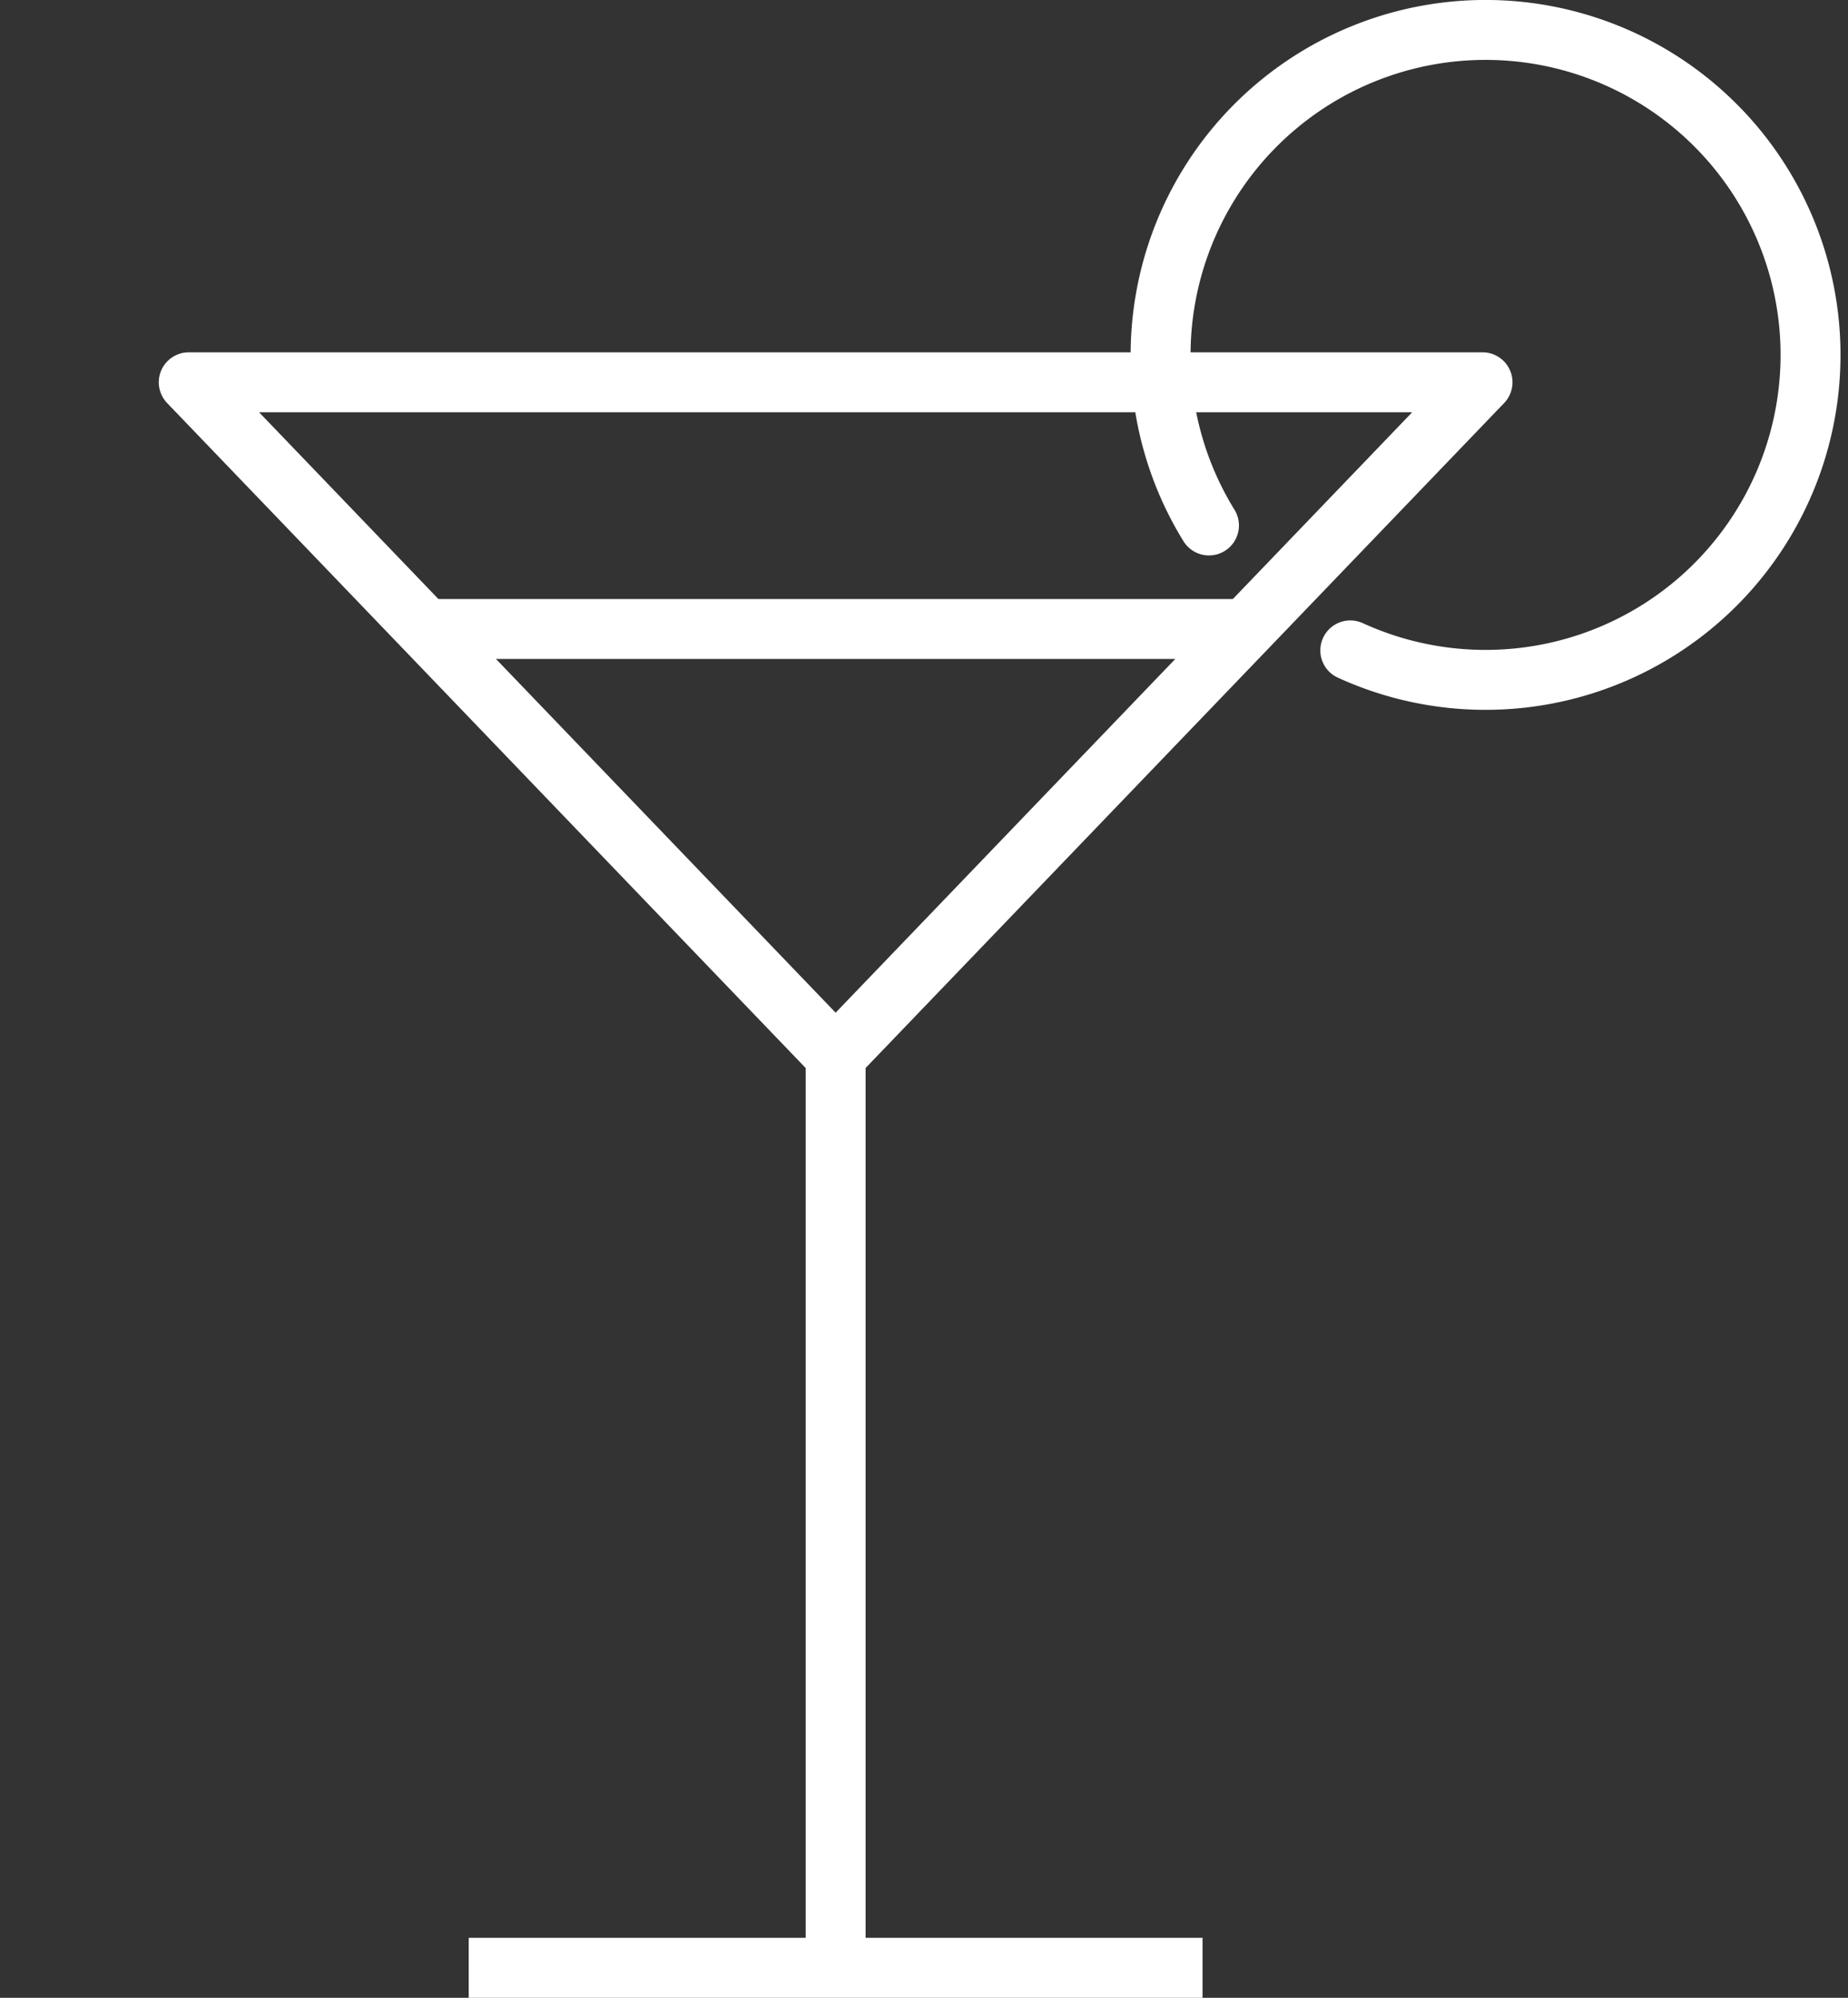 <svg width="185" height="200" viewBox="0 0 185 200" fill="none" xmlns="http://www.w3.org/2000/svg">
    <rect x="0" y="0" width="185" height="200" fill="#333333" stroke="none"/>
    <path d="m148.413 38.27-64.76 67.443-64.759-67.442h129.519zM83.654 105.846V194M120.385 197H46.923" stroke="#fff" stroke-width="6" stroke-linejoin="round"/>
    <path d="M135.176 65.112a32.534 32.534 0 0 0 35.092-53.954 32.532 32.532 0 0 0-49.24 41.447" stroke="#fff" stroke-width="6" stroke-linecap="round" stroke-linejoin="round"/>
    <path stroke="#fff" stroke-width="6" stroke-linejoin="round" d="M42.727 62.967h81.857"/>
</svg>
